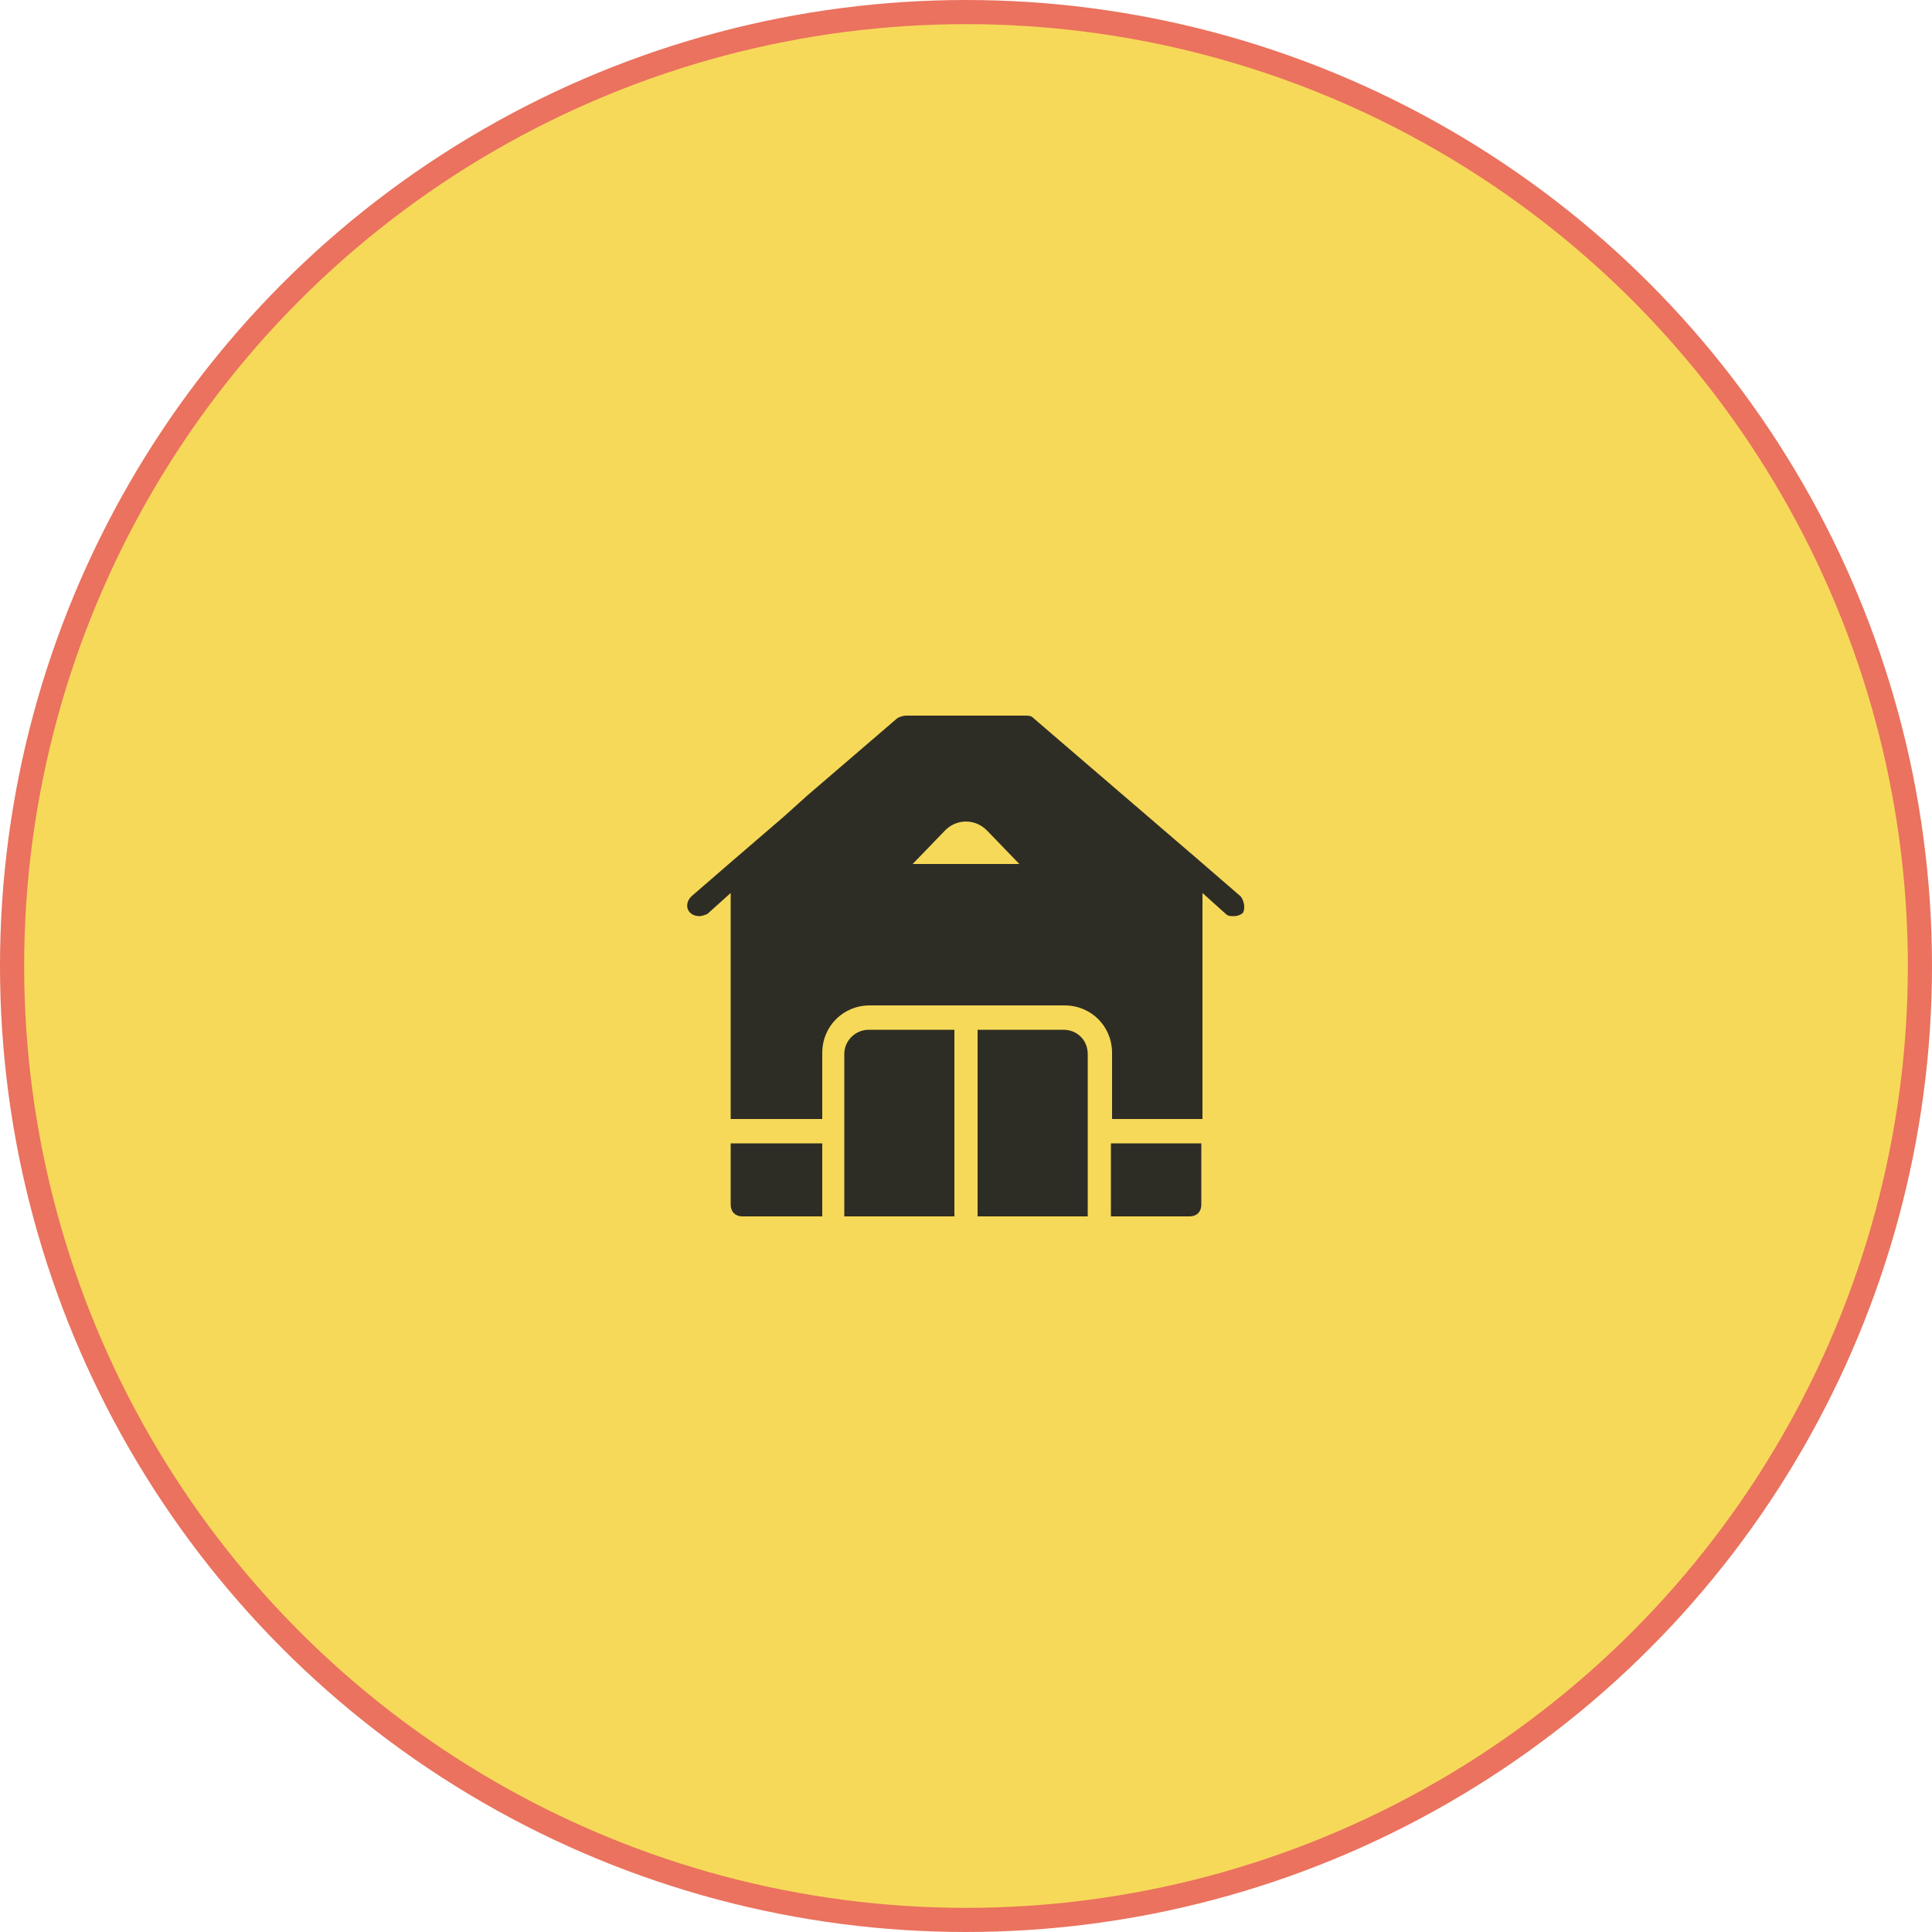 <?xml version="1.0" encoding="UTF-8"?> <svg xmlns="http://www.w3.org/2000/svg" width="80" height="80" viewBox="0 0 80 80" fill="none"> <circle cx="40" cy="40" r="39.5" fill="#F7D959" stroke="#EA725E"></circle> <path d="M34.96 43.648V50.368H39.52V42.64H35.968C35.44 42.64 34.96 43.072 34.96 43.648Z" fill="#2E2D25"></path> <path d="M44.032 42.64H40.48V50.368H45.041V43.648C45.041 43.072 44.608 42.64 44.032 42.64Z" fill="#2E2D25"></path> <path d="M34 47.344H30.256V49.888C30.256 50.176 30.448 50.368 30.736 50.368H34.048V47.344H34Z" fill="#2E2D25"></path> <path d="M51.376 37.12L49.6 35.584L42.784 29.728C42.688 29.632 42.592 29.632 42.448 29.632H37.504C37.408 29.632 37.264 29.68 37.168 29.728L33.424 32.944C32.464 33.808 33.424 32.944 32.464 33.808L30.4 35.584L28.624 37.12C28.432 37.312 28.384 37.6 28.576 37.792C28.672 37.888 28.816 37.936 28.96 37.936C29.056 37.936 29.2 37.888 29.296 37.84L30.256 36.976V46.336H34.048V43.6C34.048 42.496 34.912 41.632 36.016 41.632H44.08C45.184 41.632 46.048 42.496 46.048 43.6V46.336H49.792V36.976L50.752 37.84C50.848 37.936 50.944 37.936 51.088 37.936C51.232 37.936 51.376 37.888 51.472 37.792C51.568 37.6 51.52 37.312 51.376 37.12ZM37.792 35.776L39.136 34.384C39.136 34.384 39.136 34.384 39.184 34.336C39.664 33.904 40.384 33.904 40.864 34.384L42.208 35.776H37.792Z" fill="#2E2D25"></path> <path d="M46 47.344V50.368H49.264C49.552 50.368 49.744 50.176 49.744 49.888V47.344H46Z" fill="#2E2D25"></path> </svg> 
